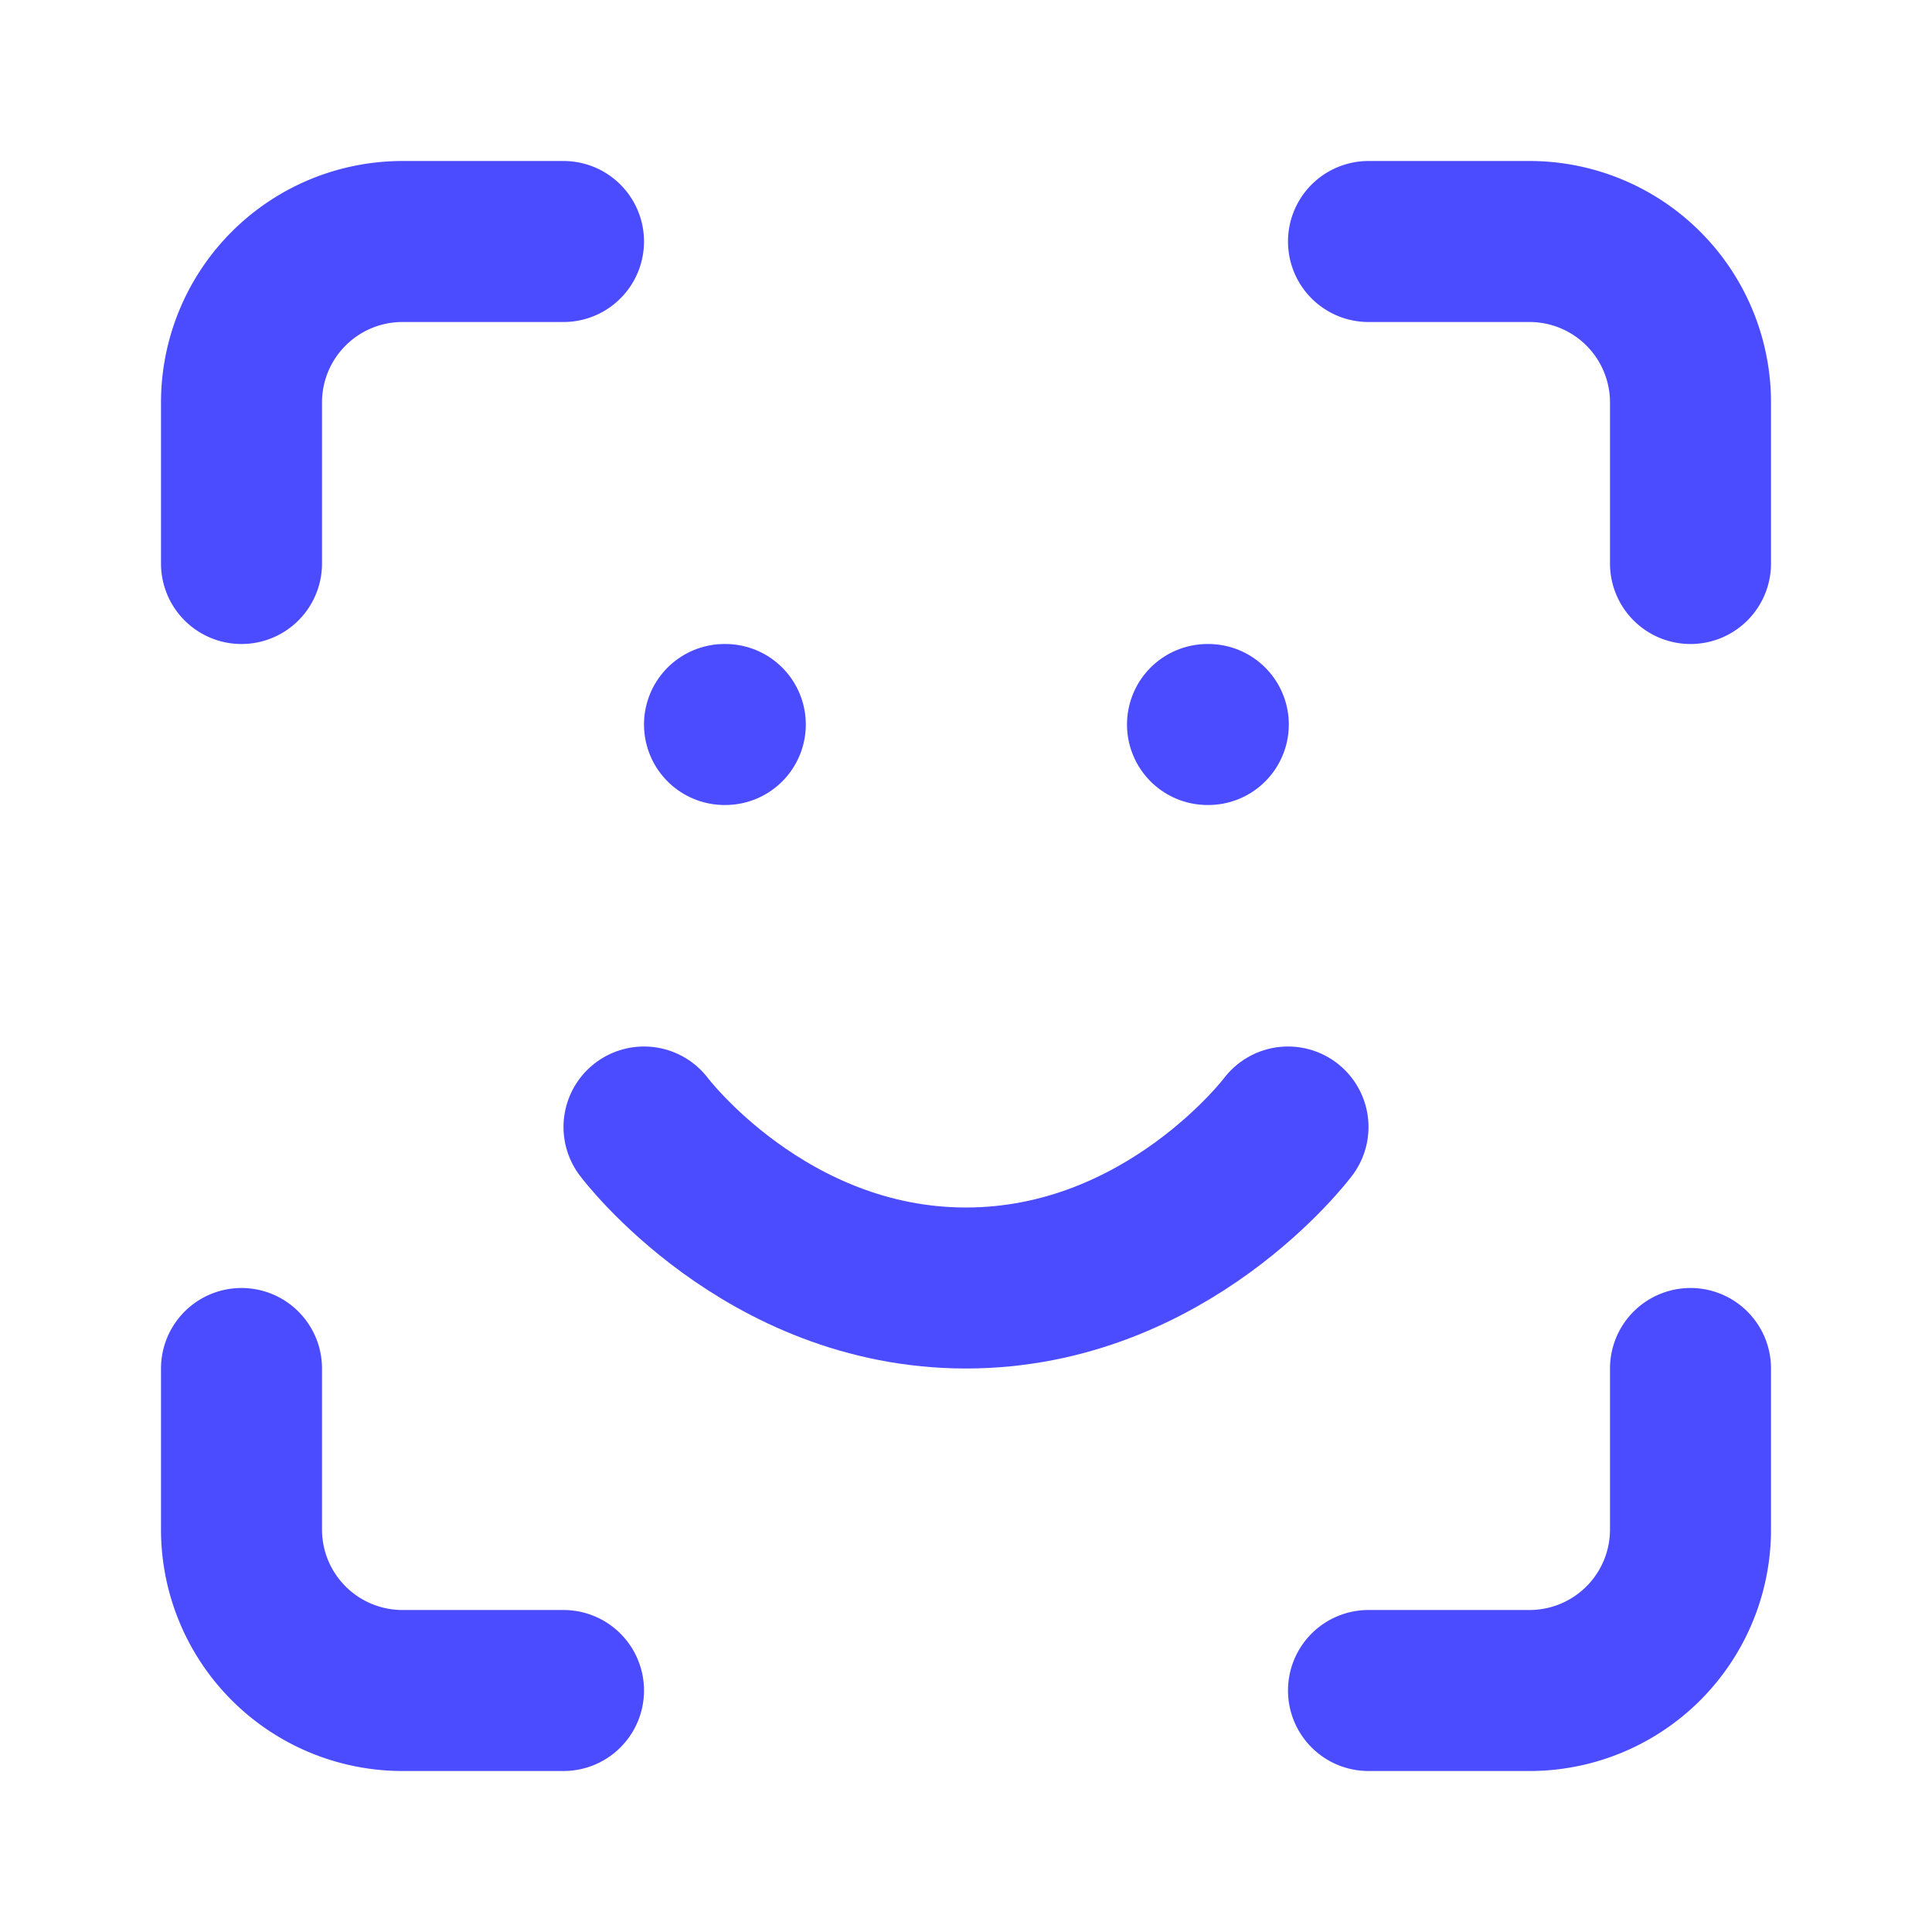 <svg xmlns="http://www.w3.org/2000/svg" width="24" height="24" viewBox="0 0 24 24" fill="none" stroke="#4b4bff" stroke-width="2" stroke-linecap="round" stroke-linejoin="round" class="lucide lucide-scan-face">
  <path d="M3 7V5a2 2 0 0 1 2-2h2" />
  <path d="M17 3h2a2 2 0 0 1 2 2v2" />
  <path d="M21 17v2a2 2 0 0 1-2 2h-2" />
  <path d="M7 21H5a2 2 0 0 1-2-2v-2" />
  <path d="M8 14s1.5 2 4 2 4-2 4-2" />
  <path d="M9 9h.01" />
  <path d="M15 9h.01" />
</svg>
